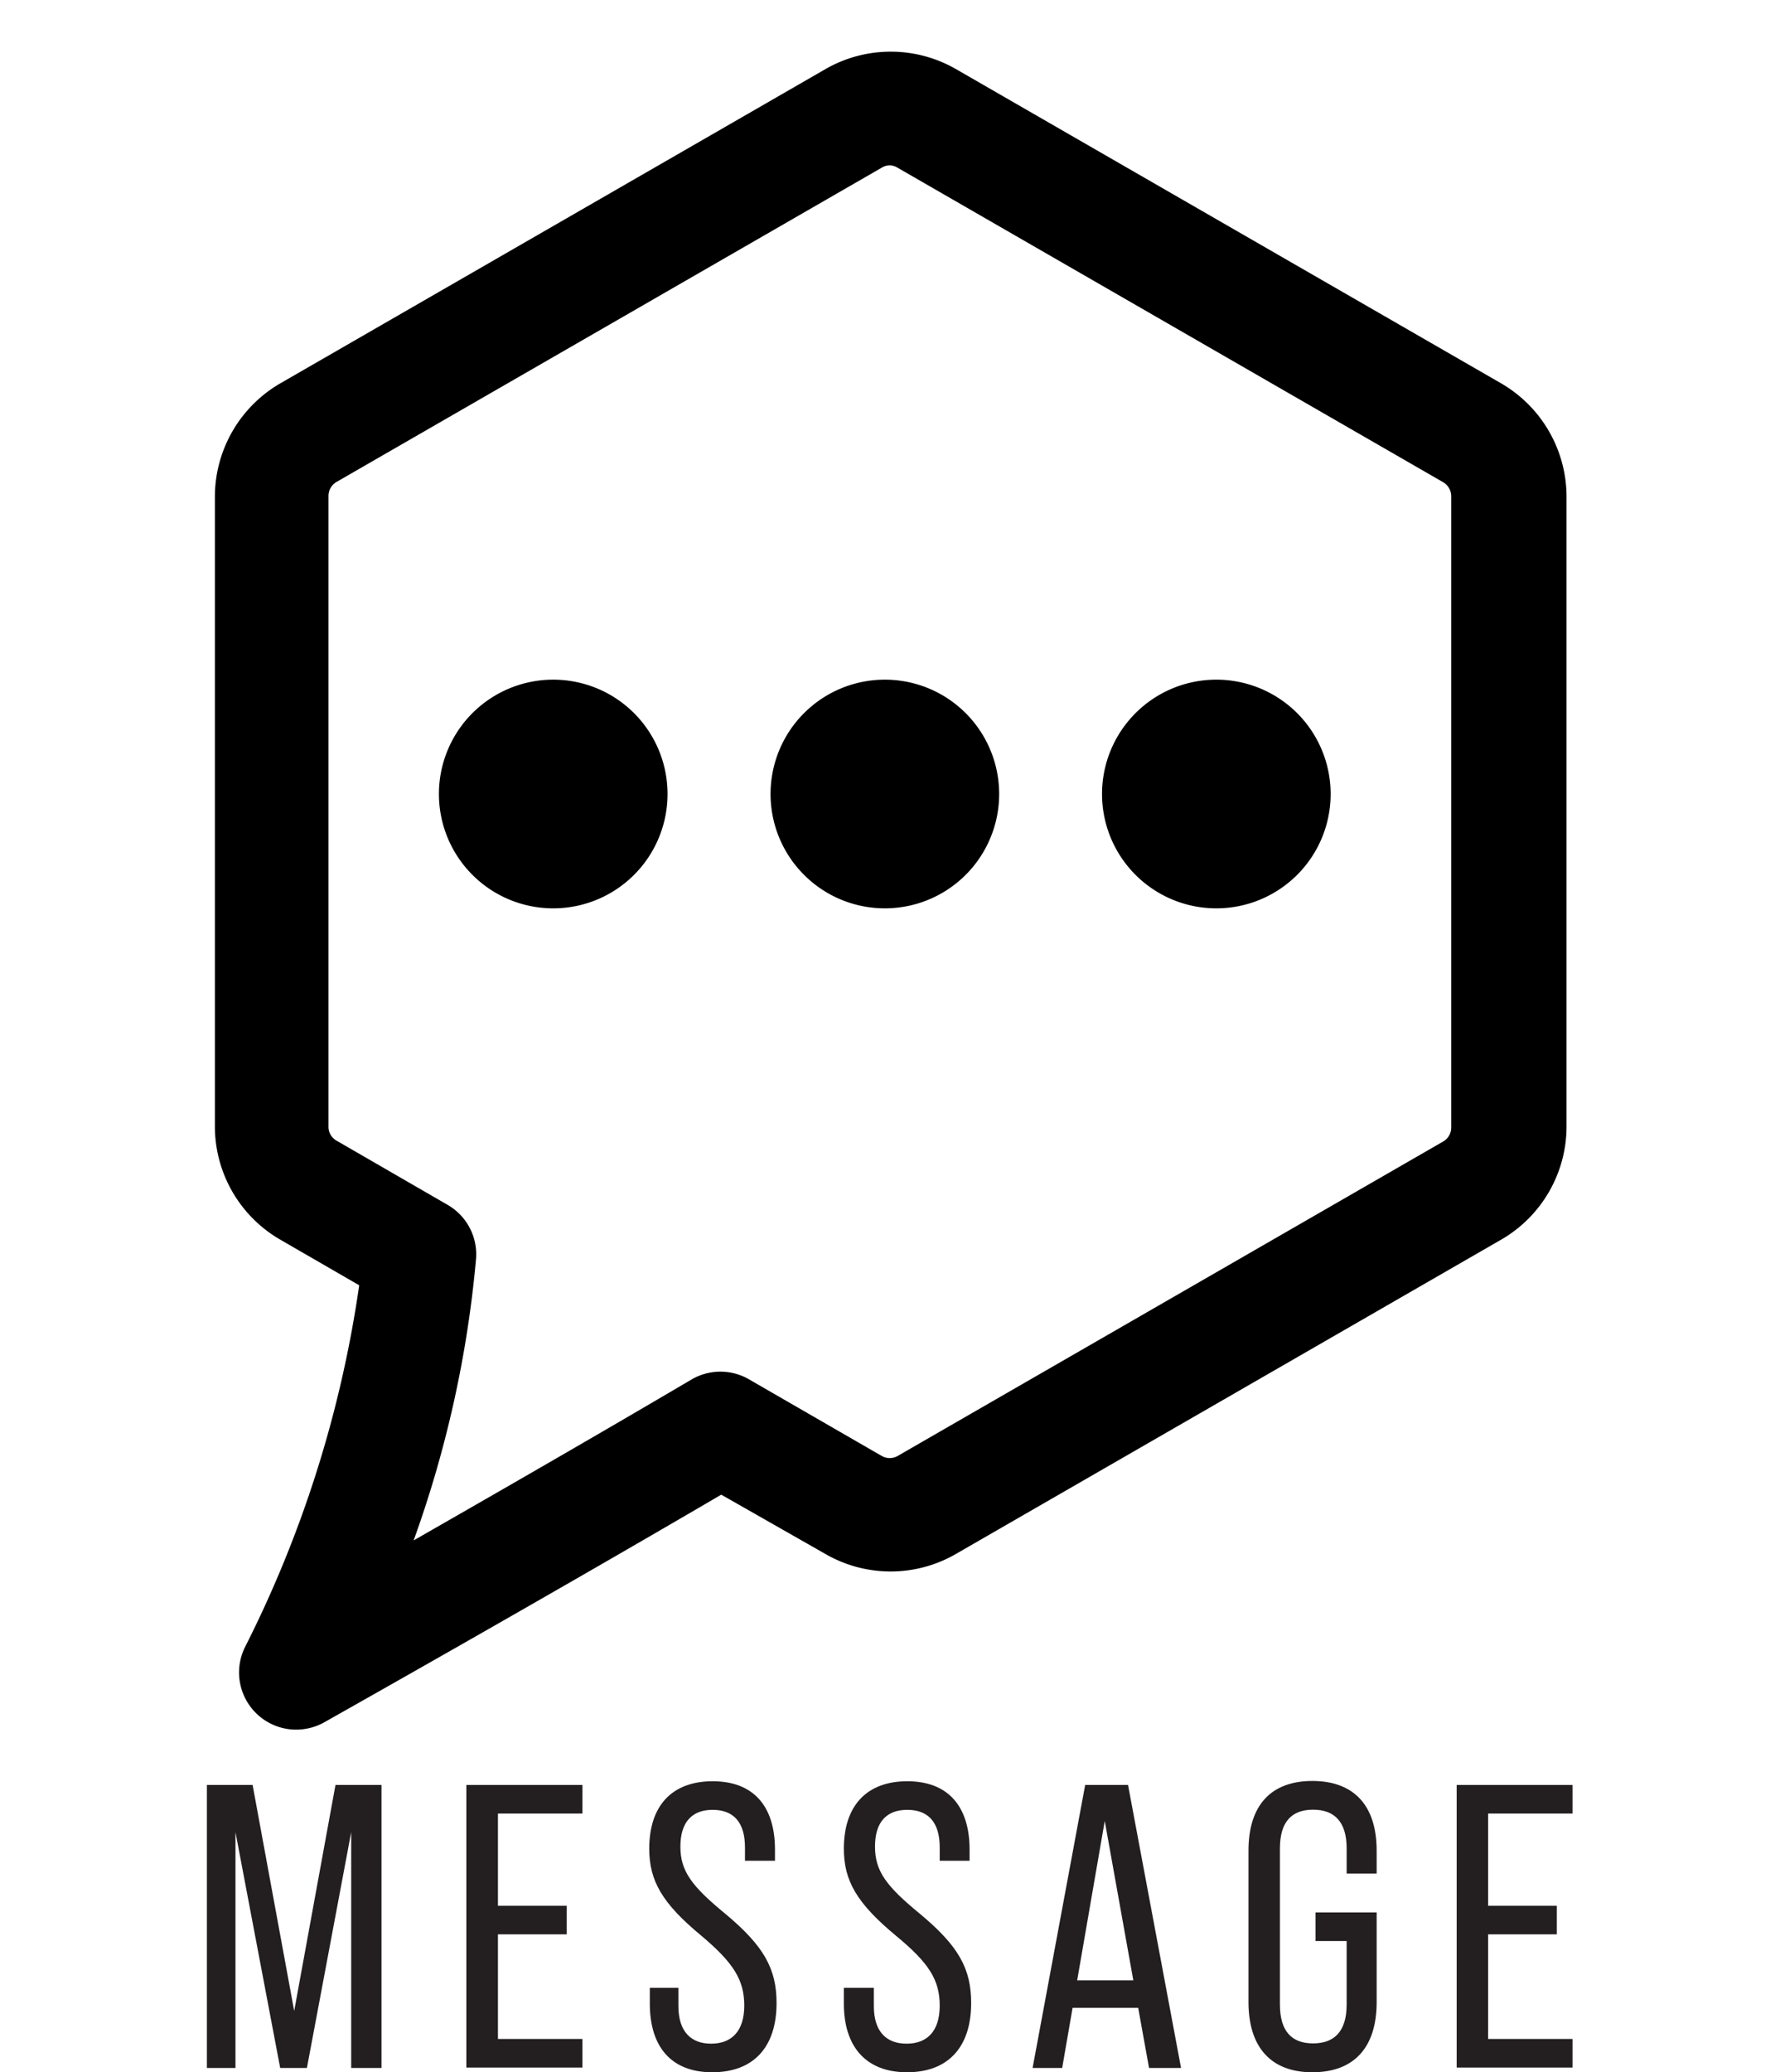 <svg xmlns="http://www.w3.org/2000/svg" viewBox="0 0 124.58 144.97">
  <g>
    <path d="M234.25,276.83a4,4,0,0,1-3.59-5.76,81.81,81.81,0,0,0,8-25.33l-5.54-3.2a9.15,9.15,0,0,1-4.56-7.9V190.56a9.18,9.18,0,0,1,4.56-7.91l38.18-22a9.16,9.16,0,0,1,9.12,0l38.18,22h0a9.18,9.18,0,0,1,4.56,7.91v44.08a9.15,9.15,0,0,1-4.56,7.9l-38.18,22a9.13,9.13,0,0,1-9.13,0L264,260.39C251,268,236.36,276.23,236.21,276.32A4.07,4.07,0,0,1,234.25,276.83Zm41.56-109.44a1.09,1.09,0,0,0-.56.15l-38.18,22a1.13,1.13,0,0,0-.56,1v44.08a1.11,1.11,0,0,0,.56,1l7.77,4.49a4,4,0,0,1,2,3.75,78.54,78.54,0,0,1-4.37,19.73c5.68-3.25,12.92-7.41,19.47-11.27a4,4,0,0,1,4,0l9.29,5.36a1.12,1.12,0,0,0,1.12,0l38.18-22a1.13,1.13,0,0,0,.56-1V190.56a1.15,1.15,0,0,0-.56-1l-38.18-22A1.12,1.12,0,0,0,275.81,167.39Z" transform="translate(-213.52 -155.82)"/>
    <g>
      <path d="M252.24,203.37a8,8,0,1,0,8,8A8,8,0,0,0,252.24,203.37Z" transform="translate(-213.52 -155.82)"/>
      <path d="M275.45,203.37a8,8,0,1,0,8,8A8,8,0,0,0,275.45,203.37Z" transform="translate(-213.52 -155.82)"/>
      <path d="M298.65,203.37a8,8,0,1,0,8,8A8,8,0,0,0,298.65,203.37Z" transform="translate(-213.52 -155.82)"/>
    </g>
  </g>
  <rect width="124.58" height="144.88" style="fill: none"/>
  <g>
    <path d="M228,280.7h3.2l2.91,15.81L237,280.7h3.22v19.8h-2.12V284L235,300.5h-1.87L230,284V300.5h-2Z" transform="translate(-213.52 -155.82)" style="fill: #231f20"/>
    <path d="M246.16,280.7h8.12v2h-5.91v6.45h4.81v2h-4.81v7.32h5.91v2h-8.12Z" transform="translate(-213.52 -155.82)" style="fill: #231f20"/>
    <path d="M259,296v-1.11H261v1.28c0,1.78.88,2.63,2.29,2.63s2.32-.85,2.32-2.66-.76-3-3-4.89c-2.75-2.27-3.65-3.85-3.65-6.09,0-3,1.58-4.72,4.44-4.72s4.36,1.75,4.36,4.78V286h-2.1v-.93c0-1.78-.82-2.63-2.26-2.63s-2.26.85-2.26,2.57.79,2.77,3.14,4.7c2.71,2.26,3.59,3.85,3.59,6.25,0,3.08-1.61,4.84-4.5,4.84S259,299,259,296Z" transform="translate(-213.52 -155.82)" style="fill: #231f20"/>
    <path d="M272.58,296v-1.11h2.1v1.28c0,1.78.87,2.63,2.29,2.63s2.32-.85,2.32-2.66-.77-3-3.06-4.89c-2.74-2.27-3.65-3.85-3.65-6.09,0-3,1.59-4.72,4.44-4.72s4.36,1.75,4.36,4.78V286h-2.09v-.93c0-1.78-.82-2.63-2.27-2.63s-2.26.85-2.26,2.57.79,2.77,3.14,4.7c2.72,2.26,3.59,3.85,3.59,6.25,0,3.08-1.61,4.84-4.49,4.84S272.58,299,272.58,296Z" transform="translate(-213.52 -155.82)" style="fill: #231f20"/>
    <path d="M293.18,296.29h-4.59l-.73,4.21h-2.07l3.68-19.8h3l3.71,19.8h-2.24Zm-.34-1.92-2-11.15-1.93,11.15Z" transform="translate(-213.52 -155.82)" style="fill: #231f20"/>
    <path d="M300.9,295.89v-10.6c0-3.14,1.55-4.87,4.47-4.87s4.5,1.73,4.5,4.87v1.61h-2.1v-1.76c0-1.86-.85-2.71-2.35-2.71s-2.32.85-2.32,2.71v10.92c0,1.9.85,2.72,2.32,2.72s2.35-.82,2.35-2.72v-4.44h-2.18v-2h4.28v6.28c0,3.14-1.56,4.9-4.5,4.9S300.9,299,300.9,295.89Z" transform="translate(-213.52 -155.82)" style="fill: #231f20"/>
    <path d="M315.47,280.7h8.11v2h-5.91v6.45h4.81v2h-4.81v7.32h5.91v2h-8.11Z" transform="translate(-213.52 -155.82)" style="fill: #231f20"/>
  </g>
</svg>
